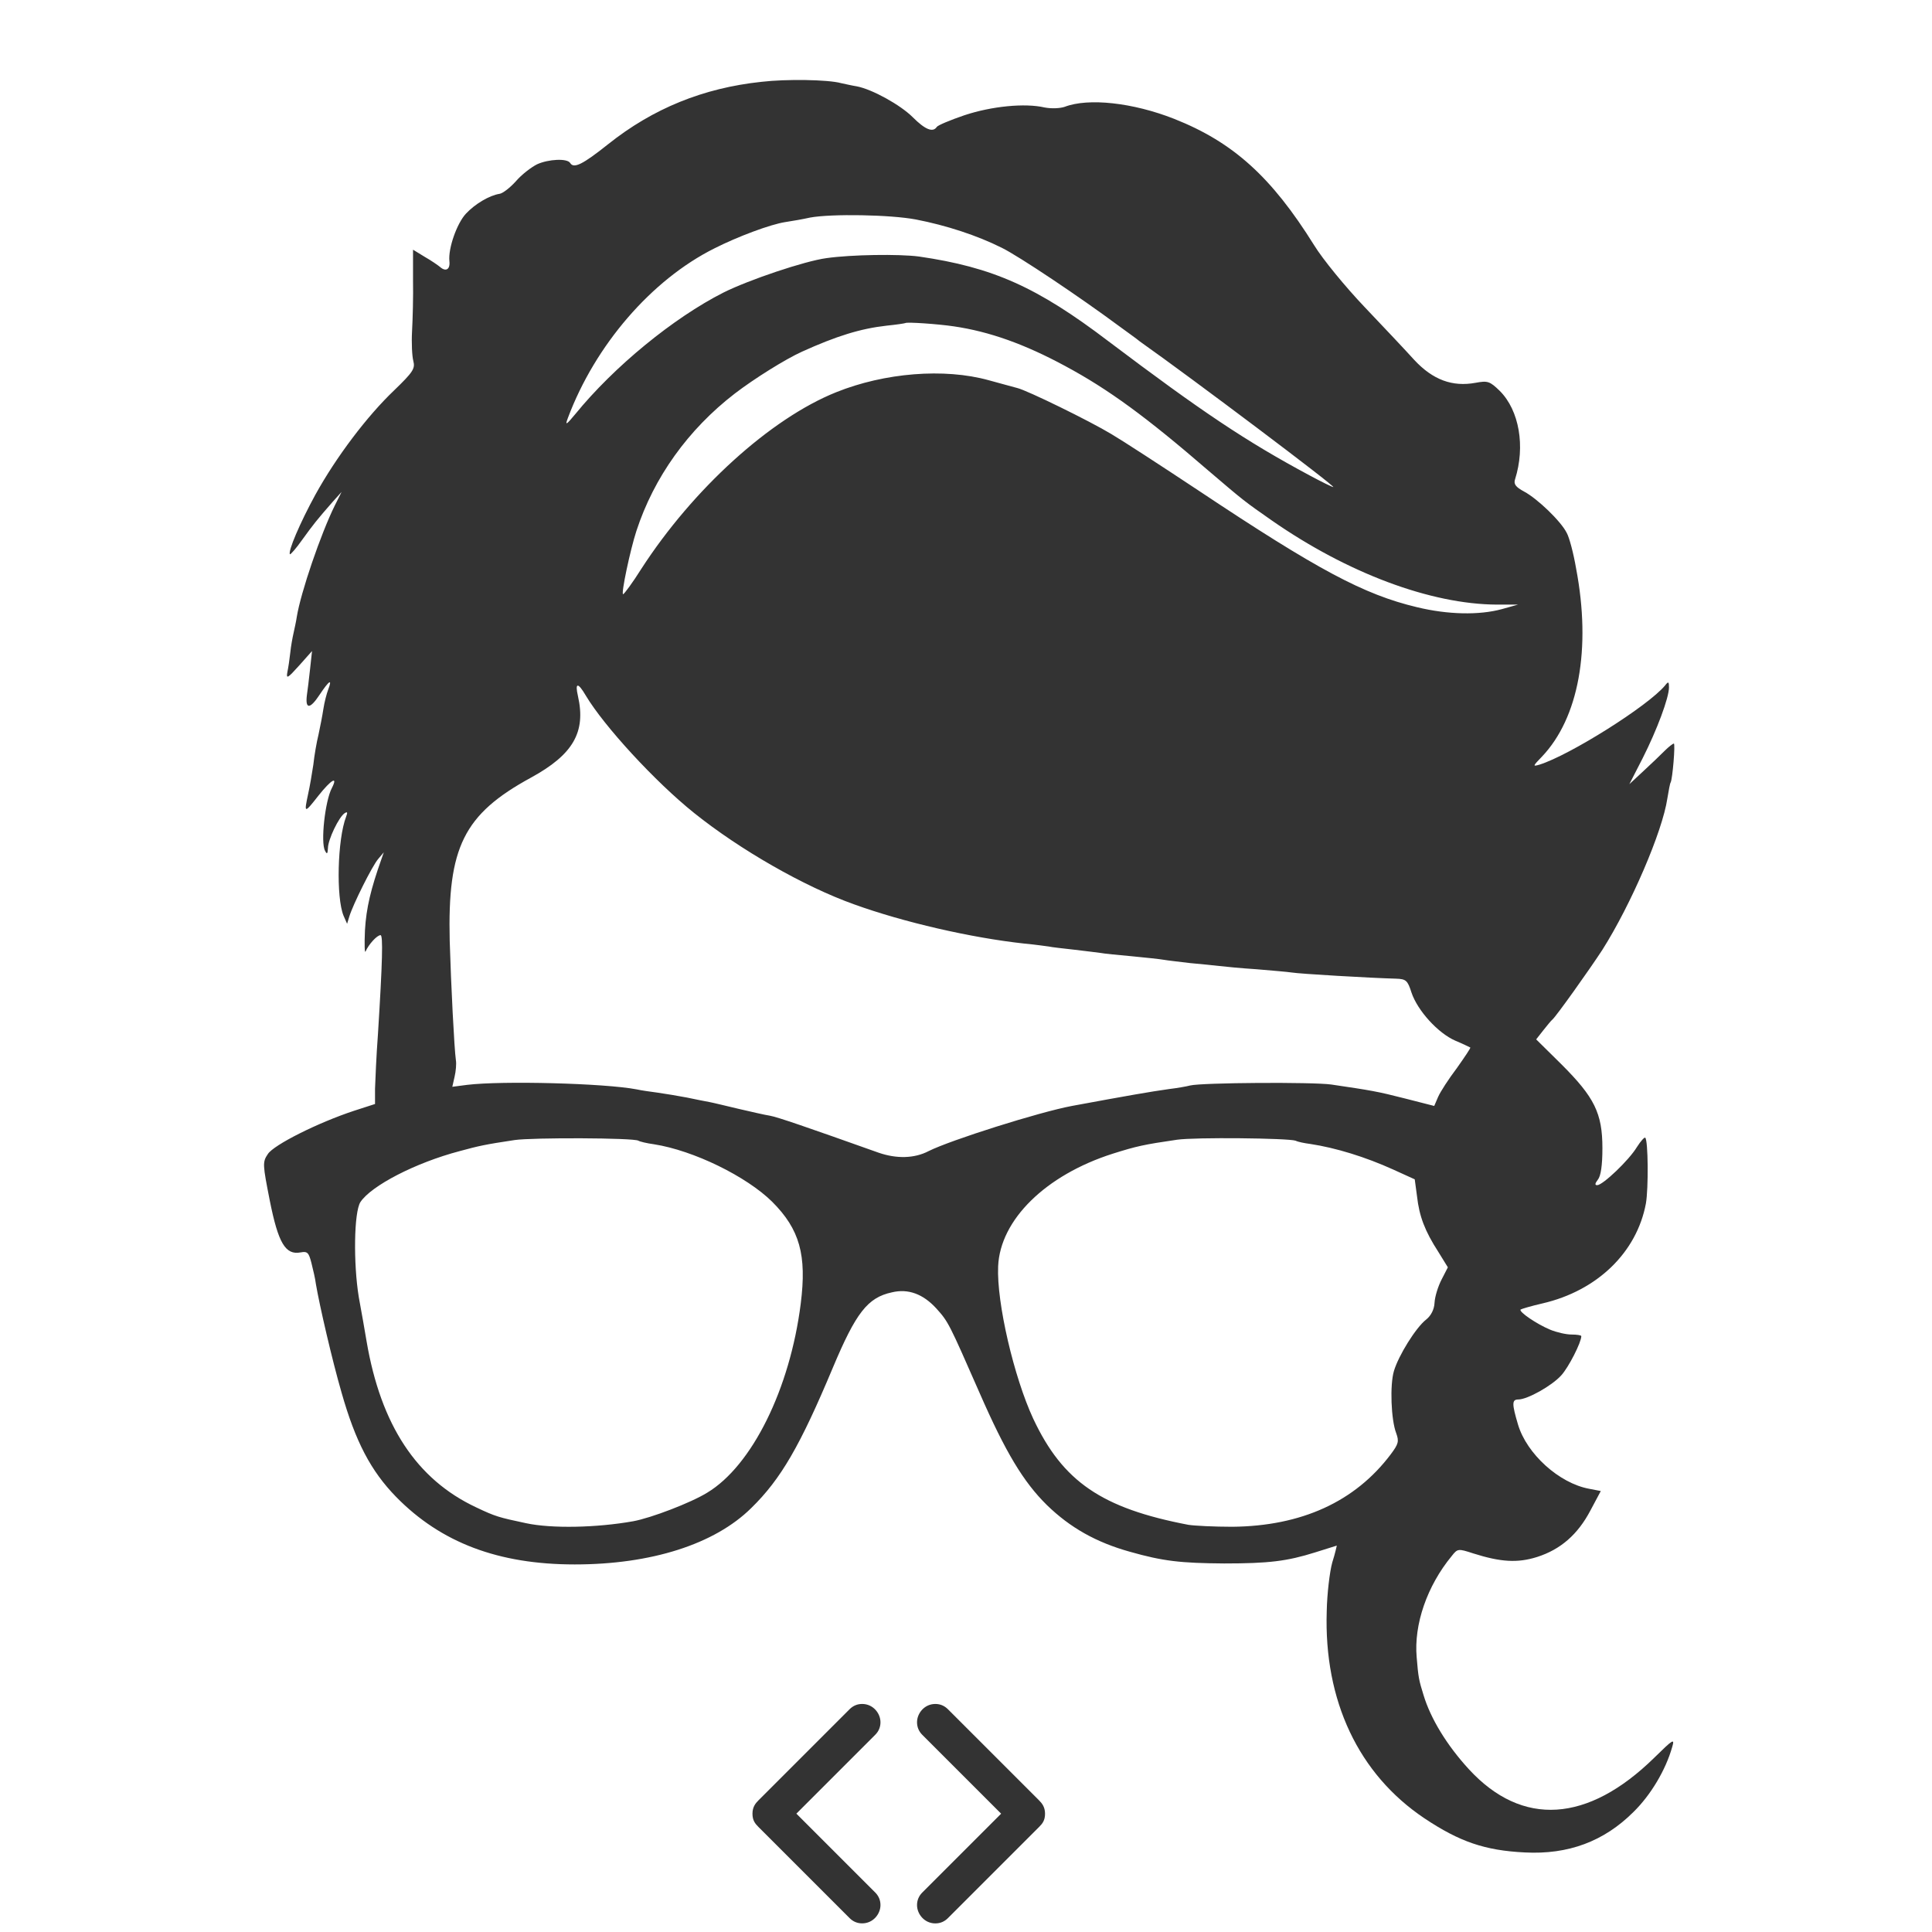 <?xml version="1.0" encoding="utf-8"?>
<!-- Generator: Adobe Illustrator 22.1.0, SVG Export Plug-In . SVG Version: 6.00 Build 0)  -->
<svg version="1.1" id="Layer_1" xmlns="http://www.w3.org/2000/svg" xmlns:xlink="http://www.w3.org/1999/xlink" x="0px" y="0px"
	 viewBox="0 0 595 595" style="enable-background:new 0 0 595 595;" xml:space="preserve">
<style type="text/css">
	.st0{fill:#333333;}
</style>
<g transform="translate(0,595) scale(0.1,-0.1)">
	<path class="st0" d="M2345,5698c-179-19-334-82-472-192c-79-63-106-76-117-58c-9,15-67,12-102-4c-18-9-48-32-65-52
		c-18-20-41-38-51-39c-31-5-75-31-103-61s-55-107-51-146c3-26-11-34-29-18c-6,5-26,19-47,31l-36,22v-93c1-51-1-122-3-158s0-77,4-92
		c6-23-1-34-59-90c-84-80-179-206-243-322c-47-86-85-175-78-183c2-1,19,18,38,45c34,47,45,61,94,117l27,30l-21-42
		c-43-87-105-268-117-343c-2-14-7-36-10-50c-3-13-8-40-10-60c-2-19-6-46-9-60c-4-22,1-19,36,20l40,45l-6-55c-3-30-8-67-10-82
		c-5-43,10-42,39,2c30,45,40,51,27,17c-5-13-12-40-15-60s-10-56-15-79c-6-24-13-65-16-93c-4-27-11-68-16-90c-13-61-12-61,32-5
		c39,49,61,62,41,23c-21-40-35-168-21-193c6-12,8-10,9,8c0,26,34,97,52,108c8,5,9,2,4-11c-27-70-31-249-8-305l11-25l7,23
		c11,36,70,155,89,177l17,20l-7-20c-33-93-47-151-51-220c-2-44-1-73,2-65c9,21,35,50,46,50c8,0,6-81-8-305c-5-66-8-141-9-168v-47
		l-65-21c-112-37-247-105-265-133c-17-25-16-32,6-144c26-130,48-168,95-159c21,4,25-1,33-32c5-20,12-49,14-66c11-65,50-234,79-334
		c43-151,90-241,168-321c138-141,315-208,550-208s431,62,544,174c91,89,150,191,251,432c71,169,107,216,182,232c50,12,96-5,137-50
		c37-41,39-46,133-260c80-183,135-274,207-345c72-70,152-115,256-144c102-29,156-35,290-36c138,0,194,7,280,34c36,11,66,21,67,21
		c0,0-5-24-14-52c-8-29-16-97-17-150c-9-276,98-502,301-638c108-72,186-99,309-105c134-7,244,34,335,125c53,52,99,129,119,200
		c8,27,3,24-55-33c-205-201-407-214-571-36c-68,74-118,156-140,229c-14,45-16,54-21,116c-9,101,32,220,108,312c18,23,20,23,66,8
		c85-27,137-30,197-11c72,23,125,69,164,143l32,60l-36,7c-92,17-192,107-219,198c-19,64-19,77,1,77c28,0,103,42,132,74
		c23,25,62,102,62,121c0,3-14,5-30,5c-17,0-47,7-66,15c-41,17-97,55-91,62c3,2,33,11,68,19c168,39,290,157,318,308c8,46,7,193-2,202
		c-2,3-14-10-26-29c-24-40-105-117-122-117c-8,0-7,5,2,17c9,11,14,43,14,97c0,108-25,157-126,258l-78,77l22,28c12,15,24,30,28,33
		c11,9,115,155,154,215c88,139,185,364,200,466c4,24,8,46,10,49c6,10,15,120,10,120c-3,0-16-10-28-22c-13-13-42-41-66-63l-43-40
		l41,80c44,87,81,186,81,218c0,18-2,19-12,6c-52-63-294-215-387-244c-21-6-21-5,8,25c113,119,152,332,105,579c-8,47-21,96-29,110
		c-18,36-90,105-131,127c-26,14-33,23-28,38c32,101,13,212-47,272c-31,30-37,32-75,25c-71-13-131,9-188,70c-27,30-97,104-154,164
		c-58,61-128,146-155,190c-131,210-249,317-431,389c-127,50-264,65-337,37c-15-5-41-6-62-2c-60,14-163,4-247-24c-44-15-82-31-85-36
		c-12-18-36-8-74,30s-125,86-172,95c-13,2-35,7-49,10C2550,5705,2421,5707,2345,5698z M2821,5274c93-18,188-49,264-87
		c53-26,241-152,361-241c23-17,53-38,65-48c160-113,605-448,595-448c-3,0-36,16-73,36c-196,105-333,197-618,412
		c-222,169-358,229-585,262c-61,8-208,6-285-5c-67-9-239-67-317-106c-154-78-337-228-456-374c-29-35-32-36-23-12
		c84,224,257,425,451,522c73,37,173,74,218,81c20,3,55,9,77,14C2561,5292,2742,5289,2821,5274z M2937,4945c110-16,219-55,343-122
		c134-72,250-157,441-322c109-93,110-94,196-154c233-162,489-258,693-259h65l-50-14c-70-19-166-17-261,6c-164,39-306,115-674,360
		c-113,75-233,153-267,173c-66,40-260,135-290,142c-10,3-49,13-88,24c-137,38-321,23-470-37c-202-81-441-298-600-544
		c-27-43-53-78-56-78c-7,0,22,137,41,195c54,165,159,312,303,423c60,46,156,106,207,129c106,48,180,71,260,80c30,3,56,7,58,8
		C2792,4959,2890,4952,2937,4945z M1804,3808c56-94,214-266,334-362c141-113,338-226,492-281c152-55,360-103,525-121c33-3,67-8,75-9
		c8-2,44-6,80-10s72-9,81-10c9-2,52-6,95-10s88-9,99-11s47-6,80-10c33-3,74-7,90-9c17-2,68-7,115-10c47-4,95-8,108-10
		c22-4,244-17,321-19c31-1,36-5,48-43c19-56,82-125,135-148c24-10,44-20,46-21s-17-29-41-63c-25-33-51-73-58-89l-12-28l-90,23
		c-86,22-105,25-227,43c-56,8-399,6-435-3c-11-3-40-8-65-11c-57-8-126-20-299-52c-101-19-373-105-441-139c-44-23-99-24-154-5
		c-222,79-312,110-335,114c-14,2-57,12-96,21c-38,9-79,19-90,21s-42,8-70,14c-27,5-68,12-90,15c-23,3-51,7-64,10
		c-99,19-414,27-522,14l-46-6l7,31c4,17,6,40,4,51c-5,35-15,231-19,367c-7,289,43,390,250,503c130,71,170,140,145,251
		C1770,3849,1780,3849,1804,3808z M1966,2437c5-3,26-8,48-11c122-19,285-99,364-177c85-85,107-164,88-314c-33-262-150-499-288-582
		c-50-31-173-78-228-88c-112-20-251-23-330-6c-84,18-93,20-154,49c-183,86-293,253-337,511c-5,31-16,92-24,136c-17,104-15,262,5,293
		c33,50,169,121,306,157c59,16,76,20,169,34C1640,2447,1952,2446,1966,2437z M3990,2437c8-4,29-8,45-10c79-12,170-40,256-79l66-30
		l7-52c7-62,24-107,66-172l29-47l-19-37c-11-21-21-53-22-72c-1-21-11-40-26-52c-32-25-85-111-99-158c-13-43-9-151,7-192
		c9-25,7-33-17-65c-110-146-275-221-488-223c-55,0-116,3-135,6c-267,51-387,133-478,327c-59,127-113,357-108,469
		c6,143,146,281,353,347c73,23,95,28,198,43C3680,2448,3966,2445,3990,2437z"/>
	<path class="st0" d="M2711.6,646c0,27.7-22.9,56.3-56.3,56.3c-15,0-28-5.4-38.9-16.3l-280.4-280.4c-9.2-9.2-18.6-20.6-18.6-41.2
		c0-20.5,7.9-30.4,18.2-40.7l280.8-280.8c10.9-10.9,23.9-16.3,38.9-16.3c33.4,0,56.3,28.6,56.3,56.3c0,14.5-5.2,27.8-16.3,38.9
		l-242.7,242.7l242.7,242.7C2706.4,618.2,2711.6,631.5,2711.6,646z M3199.8,405.6L2919.4,686c-10.9,10.9-23.9,16.3-38.9,16.3
		c-33.4,0-56.3-28.6-56.3-56.3c0-14.5,5.2-27.8,16.3-38.9l242.7-242.7l-242.7-242.7c-11.1-11.1-16.3-24.3-16.3-38.9
		c0-27.7,22.9-56.3,56.3-56.3c15,0,28,5.4,38.9,16.3l280.8,280.8c10.3,10.3,18.2,20.2,18.2,40.7C3218.4,385,3209,396.4,3199.8,405.6
		z"/>
</g>
</svg>
